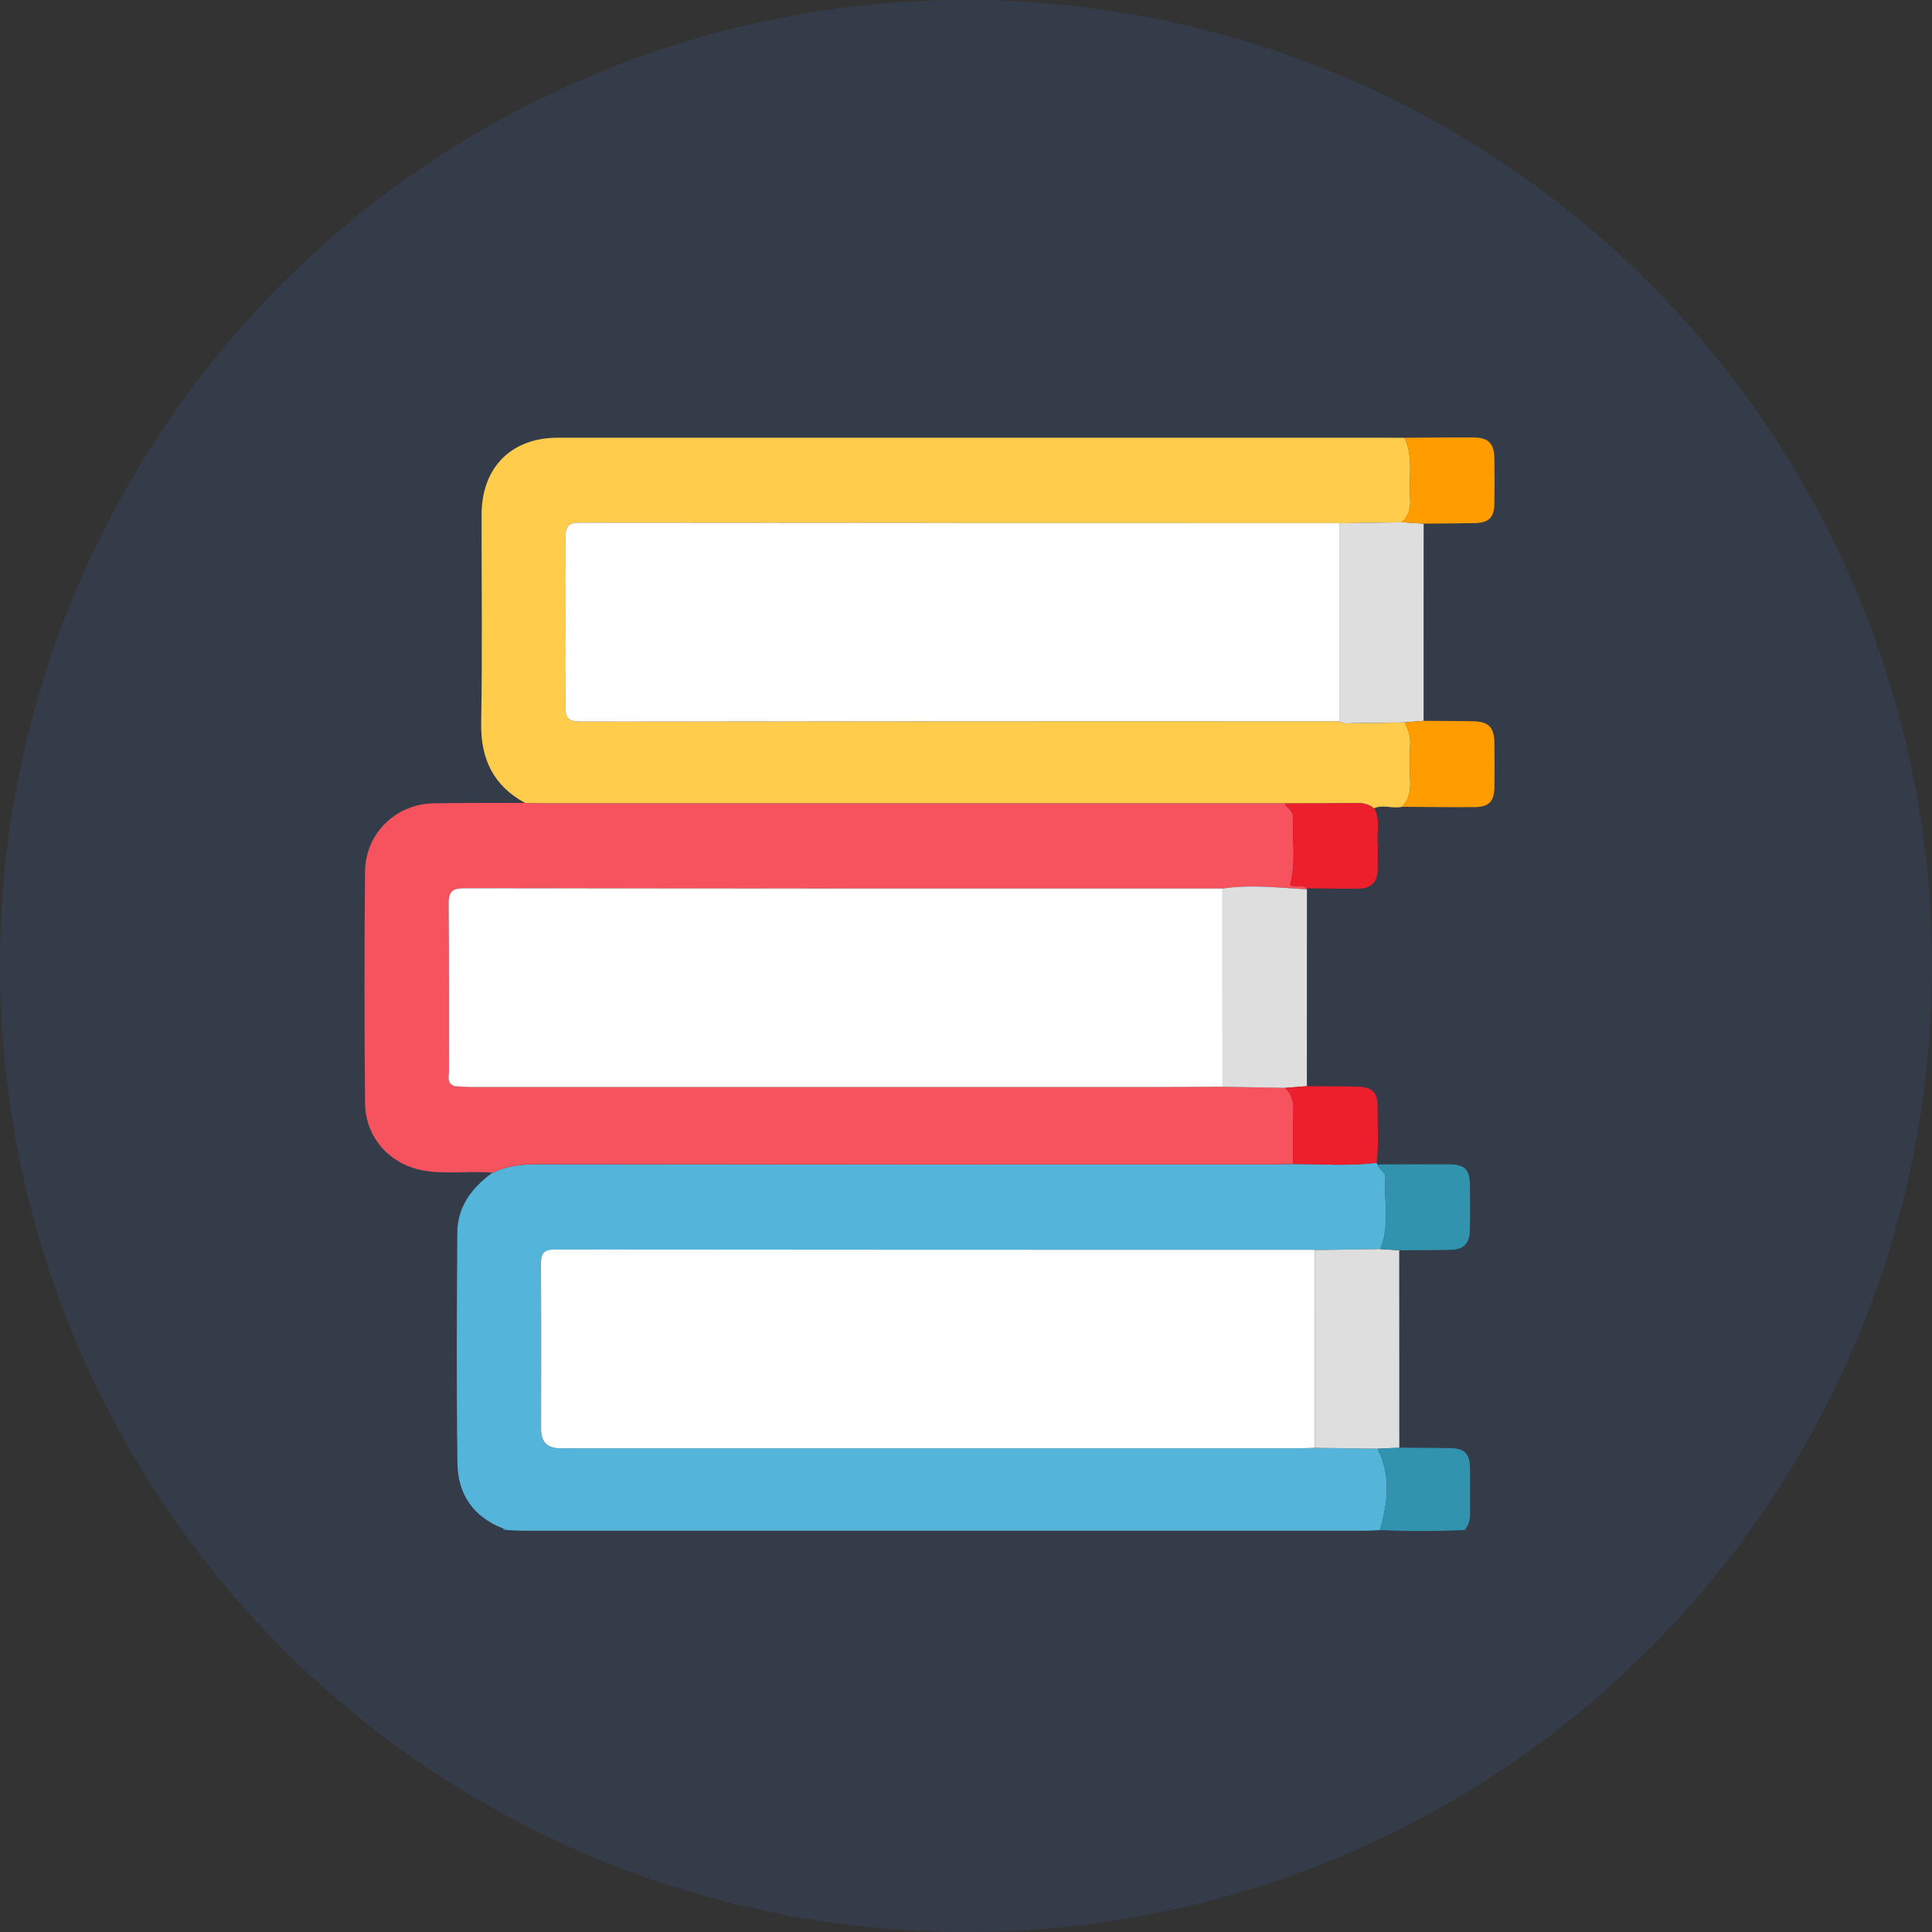 <svg width="53" height="53" viewBox="0 0 53 53" fill="none" xmlns="http://www.w3.org/2000/svg">
<rect x="0" y="0" width="53" height="53" fill="#333333" stroke="none"/>
<circle cx="26.5" cy="26.5" r="26.5" fill="#353C49"/>
<g clip-path="url(#clip0_759_7981)">
<path d="M13.796 41.927C12.99 41.614 12.561 40.993 12.549 40.146C12.52 38.038 12.531 35.928 12.545 33.819C12.549 33.094 12.95 32.578 13.509 32.171C13.888 31.993 14.284 31.941 14.702 31.941C21.477 31.947 28.254 31.946 35.03 31.945C35.178 31.945 35.327 31.937 35.476 31.933C36.238 31.933 37 31.993 37.761 31.899C37.774 31.912 37.783 31.927 37.786 31.944C37.833 32.086 38.015 32.151 38.005 32.32C37.964 32.969 38.133 33.633 37.866 34.266C37.268 34.275 36.669 34.284 36.071 34.293C36.047 34.291 36.022 34.287 35.998 34.287C29.07 34.286 22.142 34.287 15.215 34.279C14.911 34.279 14.837 34.395 14.838 34.68C14.849 36.192 14.843 37.703 14.843 39.216C14.843 39.559 15.015 39.731 15.36 39.732C22.126 39.732 28.893 39.732 35.659 39.732C35.796 39.732 35.932 39.724 36.068 39.72C36.642 39.728 37.215 39.735 37.789 39.743C38.17 40.475 38.066 41.223 37.86 41.974C37.724 41.98 37.589 41.992 37.452 41.992C29.748 41.993 22.044 41.993 14.34 41.992C14.204 41.992 14.068 41.98 13.932 41.974C13.886 41.959 13.841 41.943 13.794 41.927L13.796 41.927Z" fill="#55B4DA"/>
<path d="M38.458 22.133C38.205 22.195 37.941 22.058 37.692 22.176C37.563 22.069 37.417 22.029 37.248 22.031C36.582 22.039 35.916 22.038 35.249 22.04C28.462 22.04 21.675 22.04 14.889 22.04C14.727 22.04 14.567 22.032 14.405 22.027C13.538 21.557 13.183 20.825 13.2 19.828C13.234 17.927 13.209 16.026 13.211 14.124C13.212 12.826 14.022 12.007 15.308 12.007C22.802 12.006 30.296 12.007 37.791 12.007C38.039 12.007 38.287 12.008 38.535 12.01C38.782 12.549 38.639 13.123 38.684 13.681C38.705 13.939 38.64 14.149 38.462 14.328C37.888 14.337 37.315 14.346 36.741 14.355C36.717 14.352 36.692 14.348 36.667 14.348C29.741 14.347 22.814 14.348 15.887 14.34C15.581 14.34 15.512 14.464 15.513 14.746C15.523 16.296 15.526 17.845 15.511 19.394C15.508 19.721 15.628 19.795 15.925 19.795C22.864 19.787 29.803 19.788 36.742 19.787C36.85 19.876 36.98 19.84 37.1 19.839C37.58 19.836 38.06 19.825 38.539 19.818C38.626 20.007 38.701 20.192 38.686 20.416C38.665 20.737 38.669 21.062 38.685 21.384C38.698 21.666 38.668 21.925 38.459 22.133L38.458 22.133Z" fill="#FFCC4B"/>
<path d="M14.405 22.027C14.566 22.032 14.727 22.04 14.888 22.04C21.675 22.04 28.462 22.04 35.249 22.04C35.302 22.179 35.48 22.246 35.472 22.416C35.446 23.034 35.559 23.66 35.389 24.276C35.523 24.369 35.706 24.241 35.838 24.365C35.853 24.371 35.858 24.381 35.852 24.396C35.08 24.353 34.309 24.258 33.535 24.375C26.599 24.375 19.662 24.375 12.725 24.366C12.395 24.366 12.303 24.47 12.306 24.799C12.32 26.335 12.311 27.872 12.315 29.407C12.315 29.526 12.264 29.663 12.392 29.756C12.412 29.769 12.432 29.782 12.451 29.795C12.612 29.804 12.771 29.819 12.932 29.819C19.131 29.82 25.329 29.82 31.528 29.819C32.197 29.819 32.867 29.813 33.536 29.81C34.109 29.821 34.683 29.831 35.257 29.841C35.431 30.017 35.492 30.223 35.481 30.478C35.462 30.961 35.475 31.446 35.475 31.931C35.327 31.935 35.178 31.943 35.03 31.943C28.254 31.943 21.477 31.946 14.702 31.939C14.284 31.939 13.888 31.992 13.509 32.17C12.892 32.116 12.268 32.216 11.653 32.117C10.707 31.964 10.023 31.217 10.014 30.257C9.995 28.143 9.993 26.028 10.014 23.913C10.025 22.854 10.865 22.05 11.911 22.036C12.742 22.024 13.573 22.028 14.404 22.026L14.405 22.027Z" fill="#F6535E"/>
<path d="M35.258 29.843C34.685 29.832 34.111 29.822 33.537 29.812C33.537 28 33.536 26.188 33.536 24.376C34.309 24.259 35.081 24.354 35.852 24.397C35.852 26.197 35.852 27.996 35.851 29.796C35.653 29.812 35.455 29.827 35.258 29.843Z" fill="#DEDEDE"/>
<path d="M36.74 14.355C37.314 14.346 37.887 14.336 38.461 14.327C38.658 14.339 38.856 14.352 39.054 14.365C39.054 16.168 39.053 17.971 39.053 19.774C38.881 19.788 38.71 19.802 38.538 19.816C38.058 19.824 37.578 19.834 37.099 19.837C36.978 19.838 36.85 19.875 36.741 19.785C36.741 17.975 36.741 16.164 36.741 14.354L36.74 14.355Z" fill="#DEDEDE"/>
<path d="M37.79 39.742C37.217 39.734 36.643 39.727 36.07 39.719C36.071 37.911 36.072 36.101 36.073 34.293C36.671 34.283 37.27 34.274 37.868 34.266C38.039 34.277 38.212 34.288 38.384 34.299C38.384 36.104 38.386 37.909 38.387 39.715C38.188 39.724 37.989 39.734 37.79 39.743V39.742Z" fill="#DEDEDE"/>
<path d="M39.054 14.365C38.857 14.353 38.659 14.34 38.461 14.327C38.639 14.148 38.704 13.937 38.683 13.681C38.638 13.123 38.781 12.549 38.534 12.009C39.166 12.006 39.8 11.996 40.432 12.001C40.833 12.004 40.989 12.168 40.995 12.578C41.001 12.993 41.002 13.409 40.995 13.825C40.988 14.195 40.84 14.341 40.469 14.35C39.998 14.36 39.526 14.36 39.055 14.365L39.054 14.365Z" fill="#FF9C00"/>
<path d="M38.383 34.298C38.211 34.287 38.039 34.277 37.867 34.265C38.134 33.633 37.964 32.968 38.005 32.319C38.016 32.151 37.833 32.085 37.787 31.944C38.445 31.942 39.102 31.938 39.76 31.941C40.18 31.944 40.318 32.082 40.324 32.503C40.329 32.918 40.331 33.334 40.322 33.749C40.315 34.112 40.153 34.277 39.796 34.286C39.325 34.298 38.854 34.295 38.383 34.299V34.298Z" fill="#3293AE"/>
<path d="M38.538 19.817C38.71 19.802 38.881 19.789 39.053 19.774C39.497 19.777 39.941 19.779 40.386 19.785C40.835 19.791 40.99 19.943 40.996 20.388C41.001 20.789 41.002 21.19 40.996 21.591C40.99 21.984 40.847 22.137 40.457 22.141C39.791 22.148 39.124 22.136 38.459 22.132C38.668 21.924 38.698 21.666 38.684 21.383C38.668 21.061 38.665 20.736 38.685 20.415C38.7 20.192 38.625 20.006 38.538 19.817Z" fill="#FF9C00"/>
<path d="M35.839 24.366C35.706 24.241 35.523 24.369 35.389 24.276C35.559 23.66 35.447 23.035 35.473 22.417C35.48 22.246 35.303 22.18 35.249 22.041C35.916 22.039 36.582 22.04 37.248 22.032C37.417 22.03 37.563 22.07 37.692 22.177C37.87 22.455 37.775 22.765 37.79 23.061C37.804 23.324 37.793 23.59 37.793 23.853C37.793 24.195 37.608 24.371 37.289 24.377C36.806 24.387 36.322 24.371 35.839 24.366V24.366Z" fill="#ED1F2C"/>
<path d="M37.79 39.742C37.989 39.733 38.188 39.723 38.387 39.713C38.844 39.717 39.302 39.718 39.759 39.725C40.179 39.731 40.32 39.867 40.326 40.283C40.332 40.698 40.324 41.111 40.328 41.526C40.329 41.696 40.295 41.849 40.174 41.974C39.404 42.008 38.633 42.009 37.862 41.974C38.067 41.222 38.172 40.474 37.79 39.742Z" fill="#3293AE"/>
<path d="M35.258 29.843C35.456 29.827 35.654 29.812 35.851 29.796C36.307 29.8 36.763 29.8 37.219 29.809C37.651 29.819 37.795 29.96 37.791 30.401C37.786 30.9 37.829 31.401 37.763 31.899C37.002 31.993 36.239 31.933 35.477 31.933C35.477 31.448 35.463 30.963 35.483 30.479C35.493 30.225 35.433 30.019 35.258 29.843Z" fill="#ED1F2C"/>
<path d="M13.933 41.973C13.897 41.975 13.862 41.976 13.826 41.978C13.811 41.964 13.8 41.947 13.796 41.926C13.841 41.942 13.887 41.958 13.933 41.973Z" fill="#3293AE"/>
<path d="M36.073 34.292C36.072 36.1 36.071 37.91 36.07 39.718C35.933 39.722 35.797 39.73 35.661 39.73C28.895 39.73 22.128 39.73 15.362 39.73C15.017 39.73 14.845 39.558 14.844 39.214C14.844 37.702 14.85 36.191 14.84 34.678C14.838 34.392 14.912 34.277 15.216 34.277C22.144 34.285 29.072 34.284 35.999 34.285C36.024 34.285 36.048 34.289 36.073 34.291V34.292Z" fill="white"/>
<path d="M36.741 14.355C36.741 16.165 36.741 17.975 36.741 19.786C29.801 19.787 22.862 19.787 15.924 19.794C15.626 19.794 15.507 19.72 15.51 19.394C15.524 17.844 15.521 16.295 15.512 14.746C15.511 14.463 15.581 14.34 15.886 14.34C22.813 14.347 29.739 14.347 36.666 14.347C36.691 14.347 36.715 14.353 36.74 14.355H36.741Z" fill="white"/>
<path d="M33.536 24.375C33.536 26.187 33.536 28 33.537 29.811C32.868 29.814 32.199 29.82 31.53 29.82C25.331 29.82 19.132 29.82 12.934 29.82C12.773 29.82 12.613 29.804 12.453 29.796C12.438 29.775 12.418 29.762 12.393 29.757C12.265 29.664 12.316 29.526 12.316 29.408C12.312 27.872 12.322 26.336 12.307 24.8C12.304 24.472 12.396 24.367 12.727 24.367C19.663 24.376 26.6 24.375 33.536 24.375H33.536Z" fill="white"/>
<path d="M12.393 29.756C12.418 29.762 12.438 29.774 12.452 29.796C12.432 29.783 12.412 29.769 12.393 29.756Z" fill="#DEDEDE"/>
</g>
<defs>
<clipPath id="clip0_759_7981">
<rect width="31" height="30" fill="white" transform="translate(10 12)"/>
</clipPath>
</defs>
</svg>
